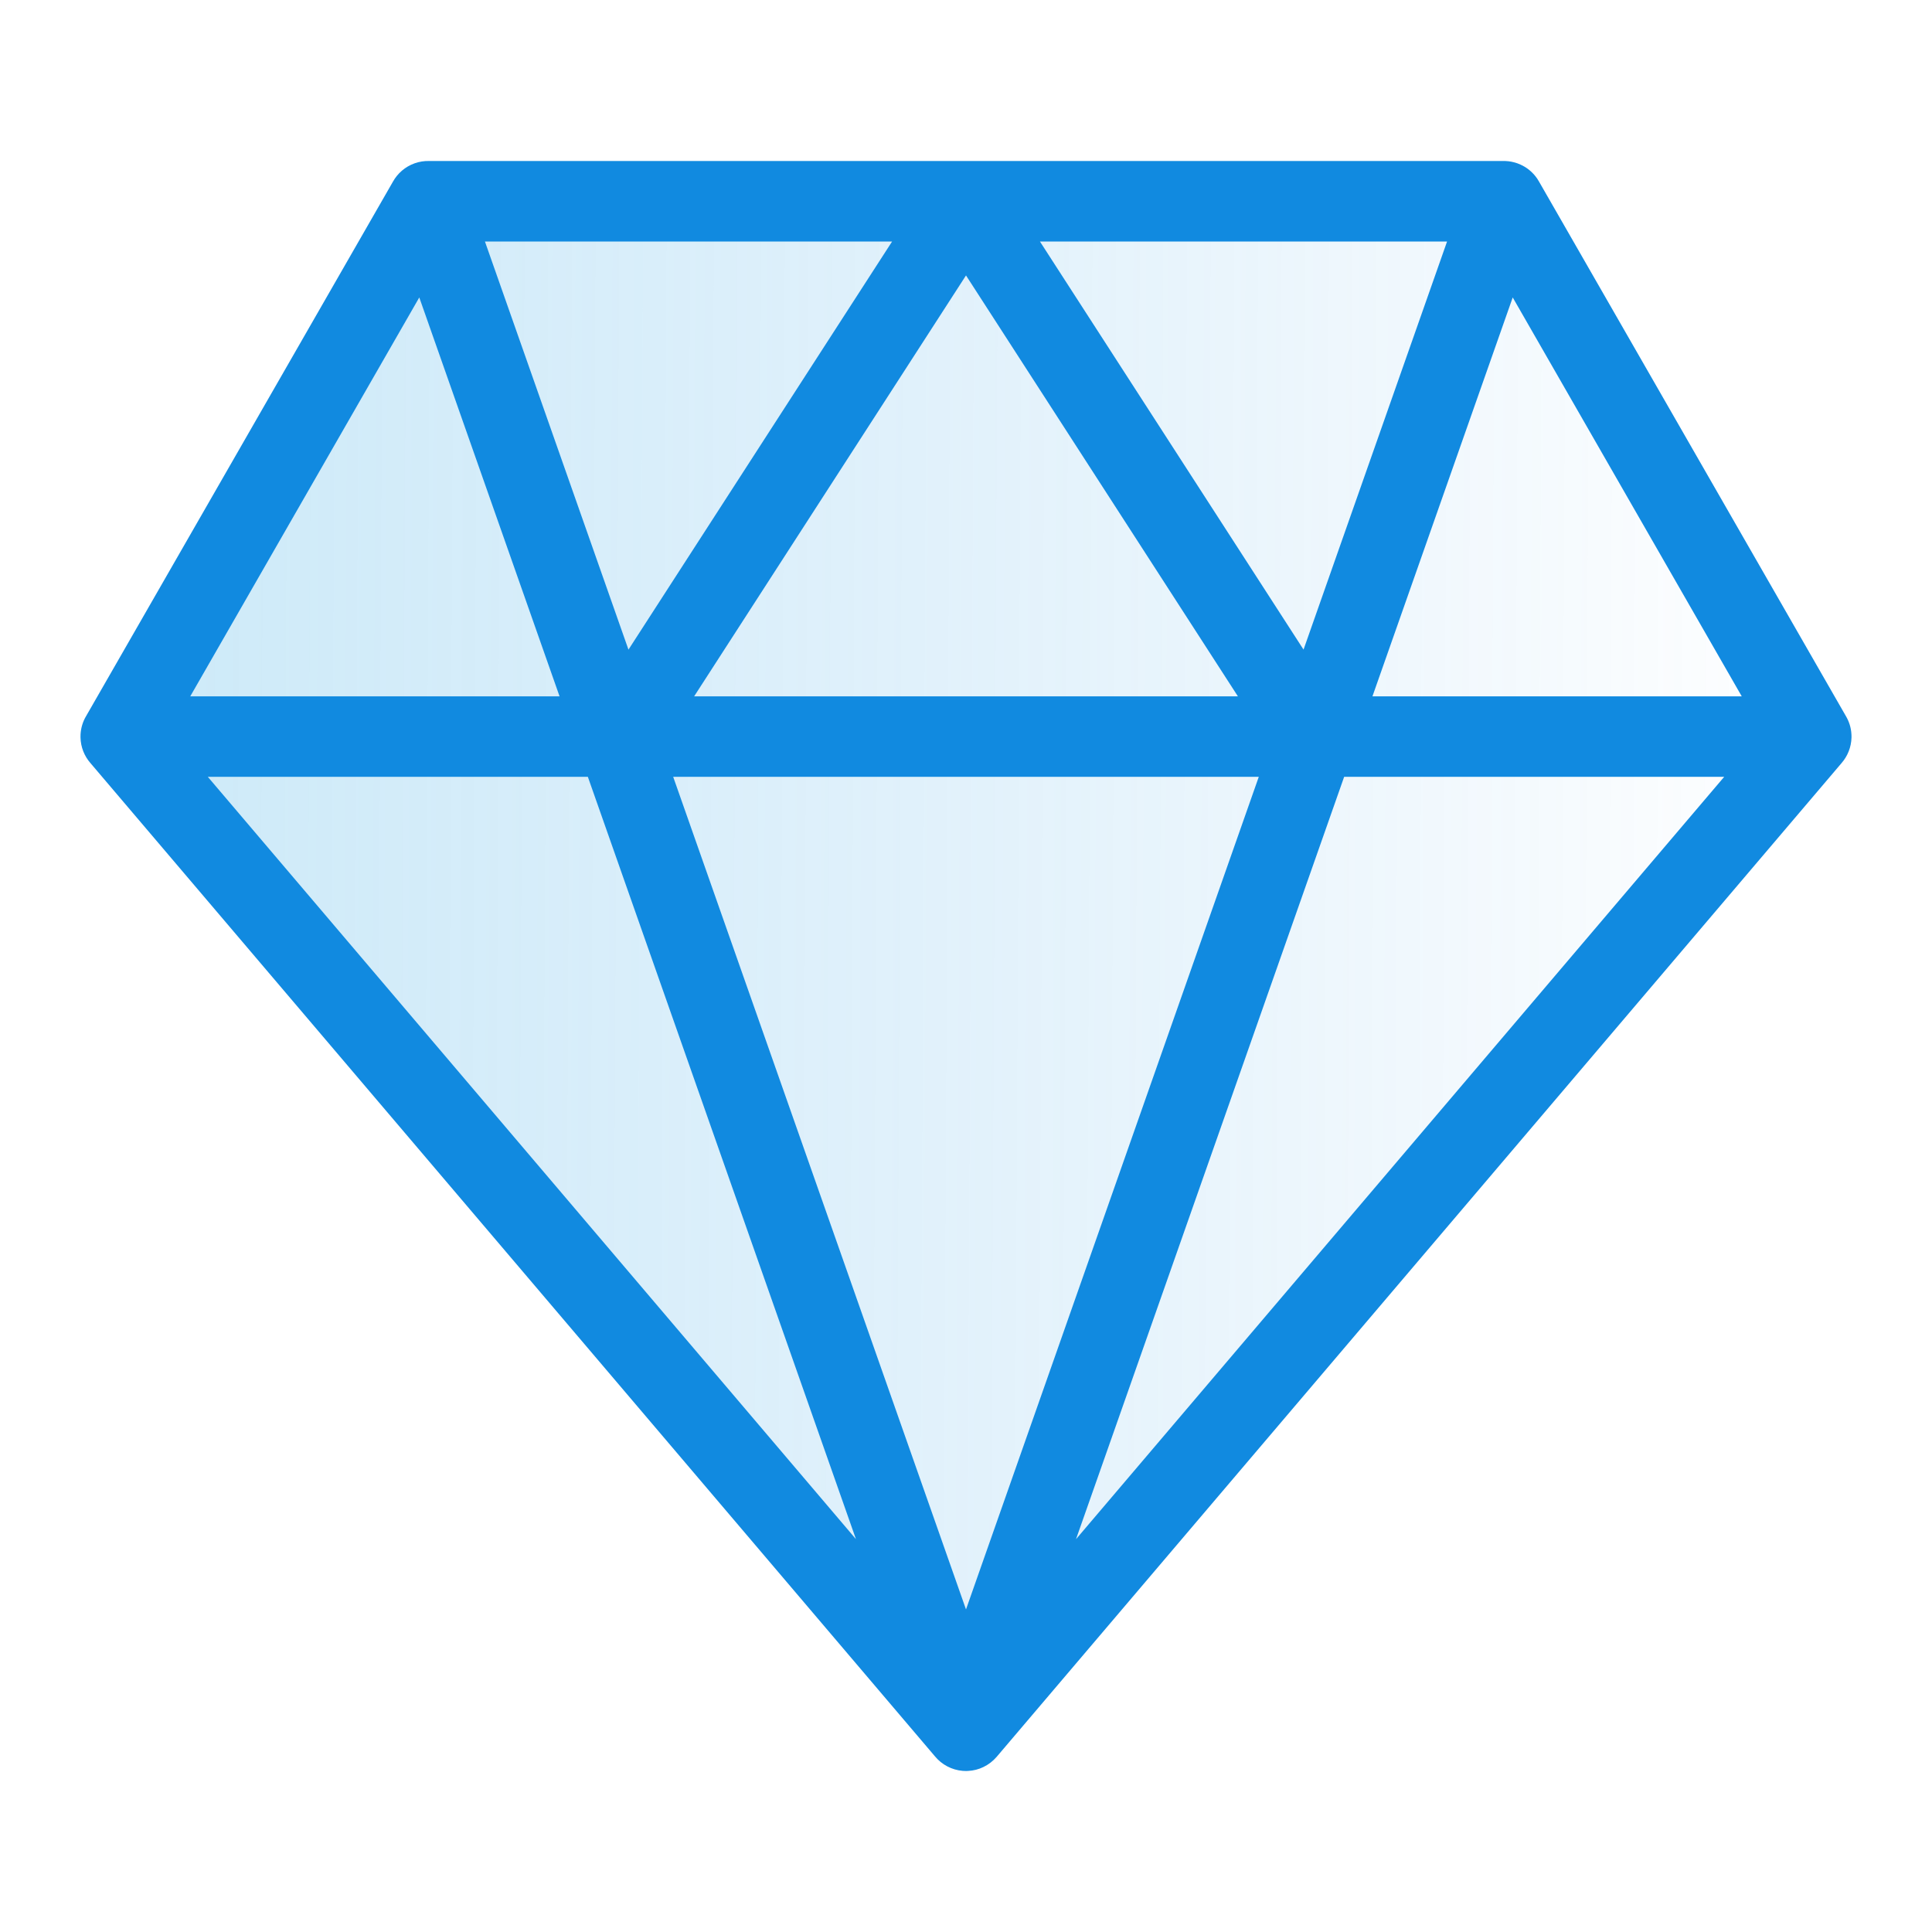 <svg width="48" height="48" viewBox="0 0 48 48" fill="none" xmlns="http://www.w3.org/2000/svg">
<path fill-rule="evenodd" clip-rule="evenodd" d="M10.636 5H37.364L45 18.3L24 43L3 18.3L10.636 5Z" fill="url(#paint0_linear)"/>
<path fill-rule="evenodd" clip-rule="evenodd" d="M10.659 4C10.542 3.997 10.422 4.015 10.305 4.056C10.064 4.141 9.876 4.309 9.761 4.516L2.141 17.788C2.059 17.924 2.01 18.081 2.001 18.249C2 18.273 2 18.297 2 18.321C2.005 18.563 2.096 18.784 2.244 18.955L23.227 43.634C23.397 43.841 23.646 43.975 23.921 43.997C23.947 43.999 23.973 44 24 44H24C24.005 44 24.011 44 24.016 44C24.019 44 24.023 43.999 24.027 43.999C24.035 43.999 24.044 43.999 24.052 43.998C24.186 43.992 24.316 43.958 24.433 43.901C24.558 43.841 24.67 43.755 24.762 43.648L45.756 18.955C45.903 18.785 45.994 18.564 46 18.323L46 18.3C46 18.287 46 18.274 45.999 18.261C45.999 18.254 45.999 18.247 45.998 18.24C45.989 18.076 45.939 17.922 45.859 17.788L38.231 4.502C38.208 4.461 38.182 4.423 38.154 4.387C38.056 4.261 37.928 4.157 37.775 4.089C37.724 4.065 37.67 4.046 37.614 4.032C37.523 4.008 37.431 3.998 37.34 4H24H10.659ZM22.164 6H12.048L15.614 16.14L22.164 6ZM17.246 17.3H30.755L24 6.843L17.246 17.3ZM32.386 16.139L25.837 6H35.952L32.386 16.139ZM21.266 38.24L5.163 19.3H14.605L21.266 38.24ZM24 39.986L16.725 19.3H31.274L24 39.986ZM42.837 19.3H33.395L26.733 38.241L42.837 19.3ZM43.273 17.3H34.098L37.583 7.39L43.273 17.3ZM13.902 17.3H4.727L10.417 7.39L13.902 17.3Z" fill="#118AE0"/>
<defs>
<linearGradient id="paint0_linear" x1="1.502" y1="26.488" x2="44.96" y2="26.709" gradientUnits="userSpaceOnUse">
<stop stop-color="#4FB6E8" stop-opacity="0.29"/>
<stop offset="1" stop-color="#118AE0" stop-opacity="0"/>
</linearGradient>
</defs>
</svg>
